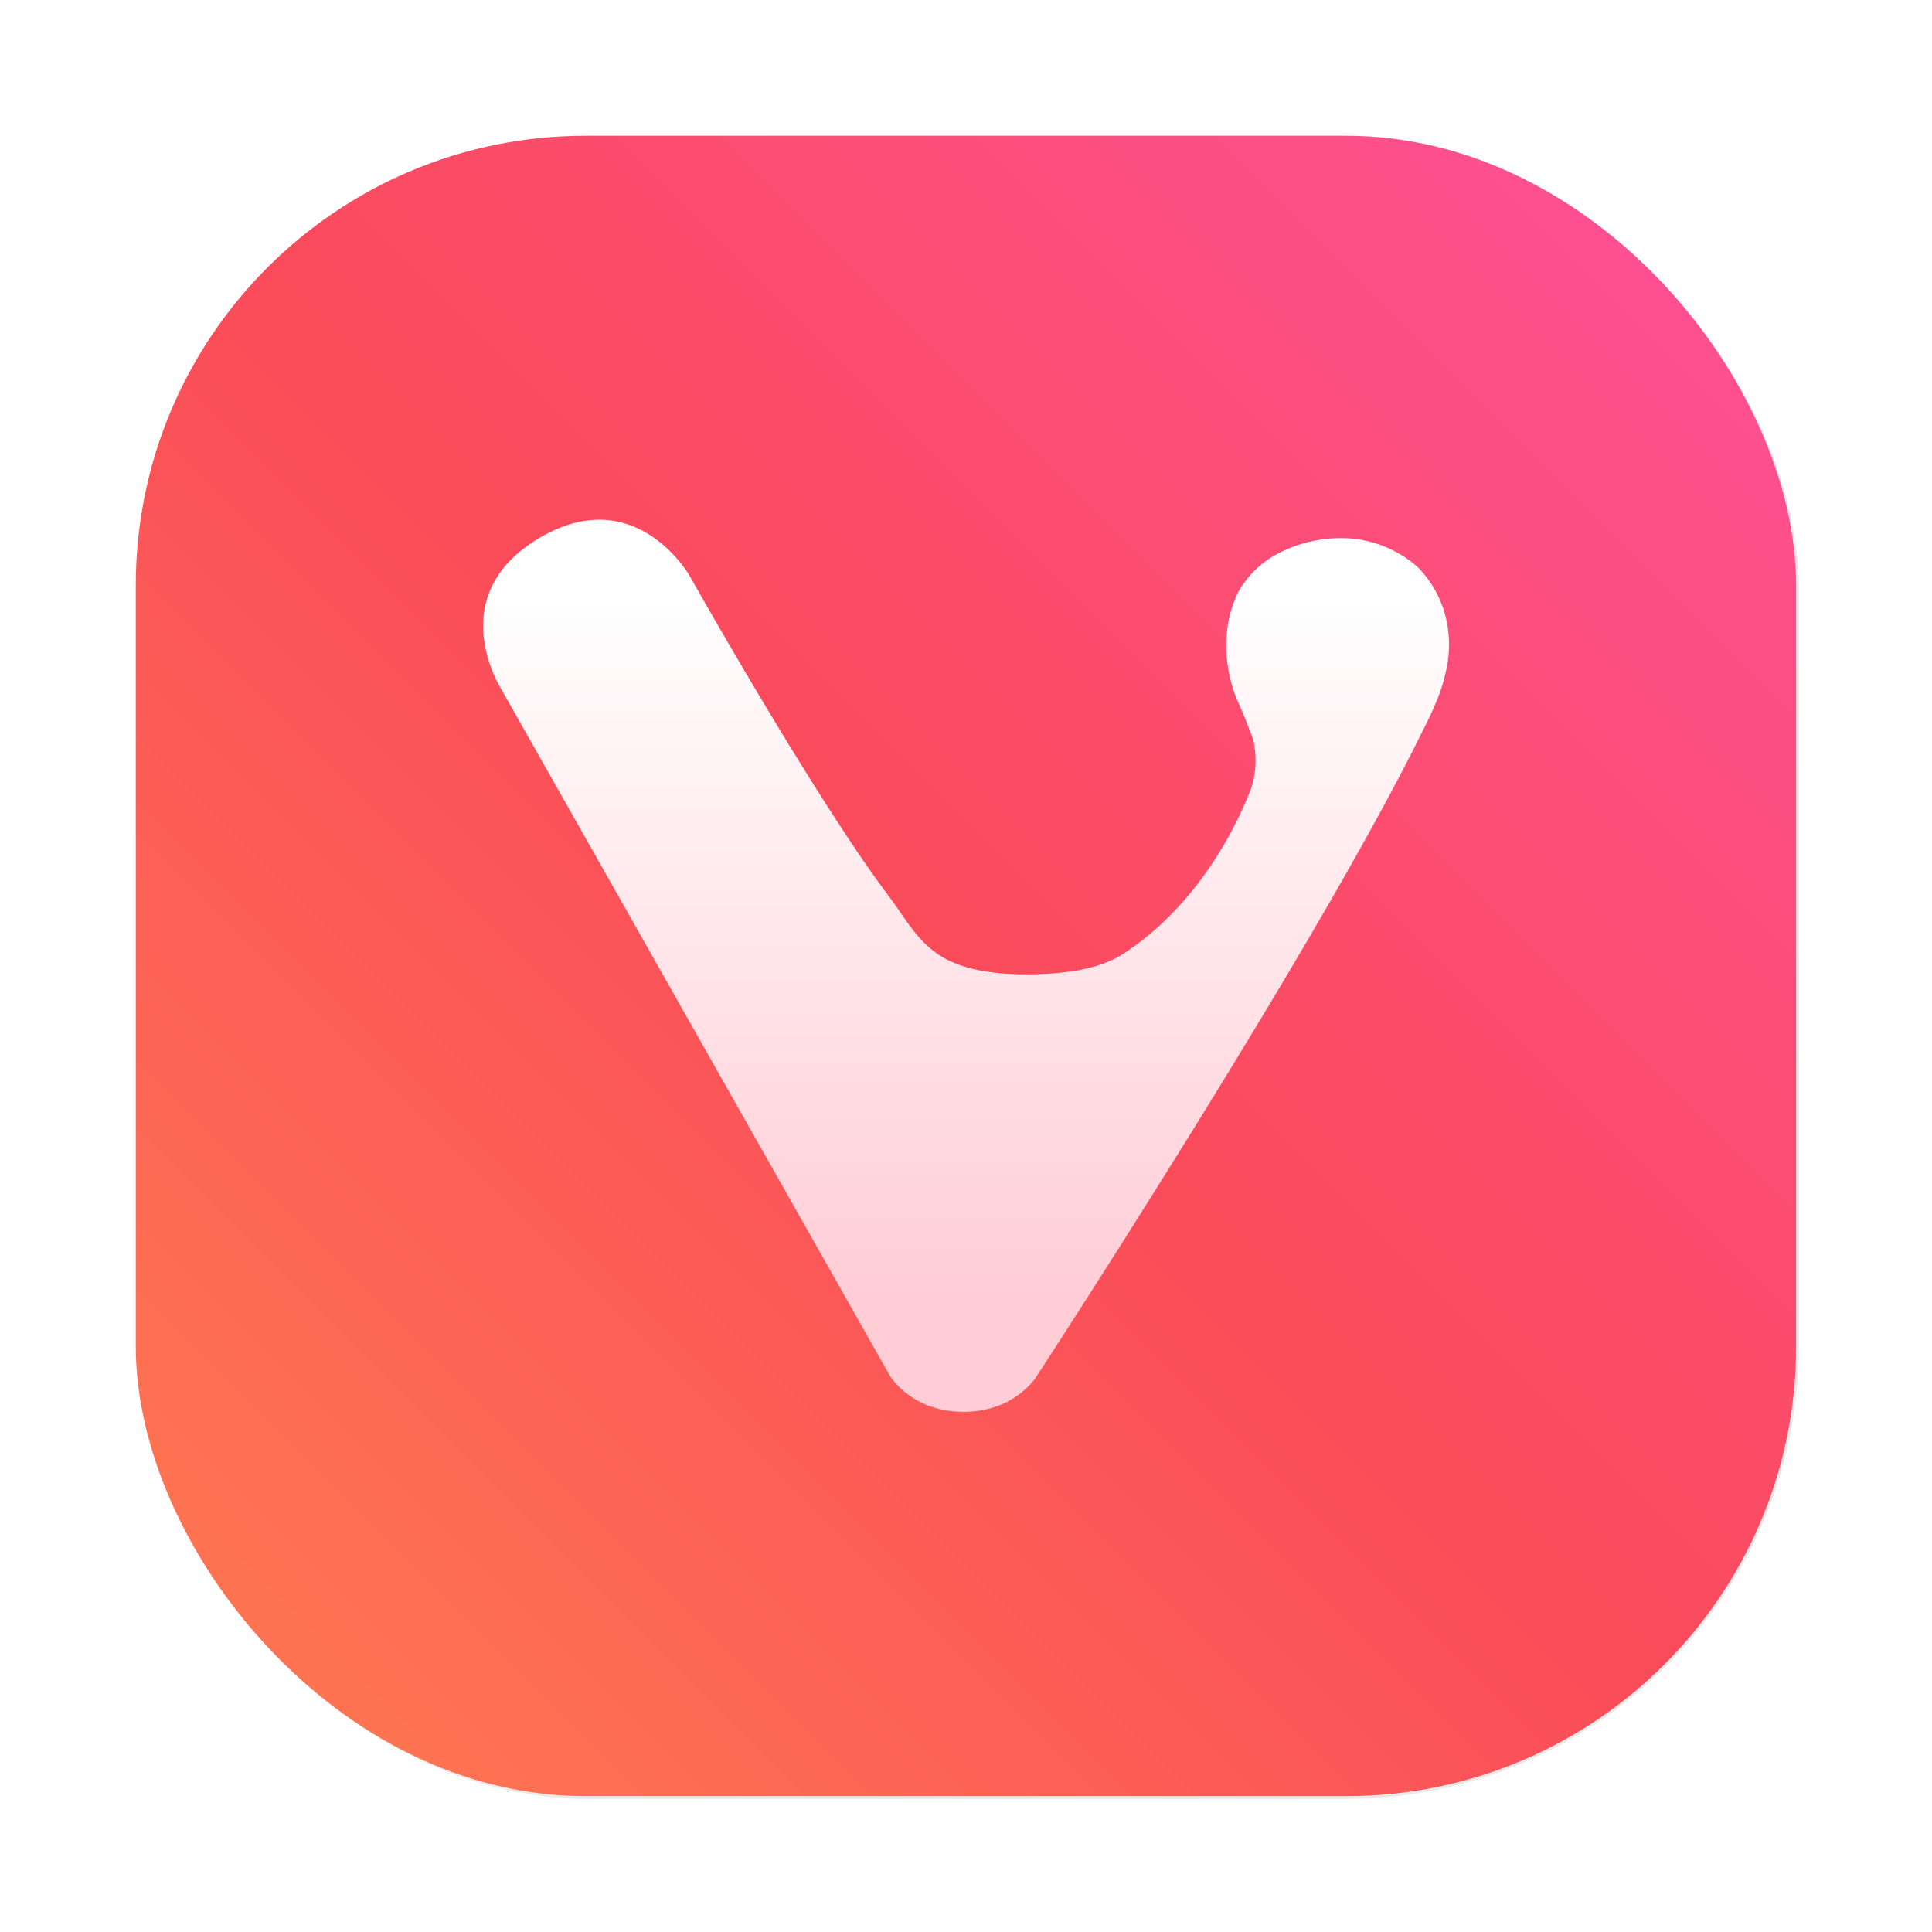 <?xml version="1.0" encoding="UTF-8"?>
<svg width="64" height="64" version="1.1" viewBox="0 0 16.933 16.933" xmlns="http://www.w3.org/2000/svg" xmlns:cc="http://creativecommons.org/ns#" xmlns:dc="http://purl.org/dc/elements/1.1/" xmlns:rdf="http://www.w3.org/1999/02/22-rdf-syntax-ns#" xmlns:xlink="http://www.w3.org/1999/xlink">
 <defs>
  <filter id="filter1057-28" x="-.027" y="-.027" width="1.054" height="1.054" color-interpolation-filters="sRGB">
   <feGaussianBlur stdDeviation="0.619"/>
  </filter>
  <linearGradient id="linearGradient980" x1="-17.007" x2="-2.455" y1="15.742" y2="1.191" gradientTransform="translate(34.962 -.931)" gradientUnits="userSpaceOnUse">
   <stop stop-color="#ff7d50" offset="0"/>
   <stop stop-color="#fa4b5a" offset=".492"/>
   <stop stop-color="#ff509b" offset="1"/>
  </linearGradient>
  <linearGradient id="linearGradient1896" x1="8.368" x2="8.368" y1="5.147" y2="11.387" gradientTransform="translate(16.765 -.935)" gradientUnits="userSpaceOnUse">
   <stop stop-color="#fff" offset="0"/>
   <stop stop-color="#ffcdd6" offset="1"/>
  </linearGradient>
 </defs>
 <g fill="#5e4aa6" stroke-width=".265">
  <circle cx="-330.38" cy="-328.37" r="0"/>
  <circle cx="-312.55" cy="-328.38" r="0"/>
  <circle cx="-295.13" cy="-341.25" r="0"/>
 </g>
 <g transform="translate(-16.765 .931)">
  <rect transform="matrix(.265 0 0 .265 16.765 -.931)" x="4.5" y="4.5" width="55" height="55" ry="15" fill="#141414" filter="url(#filter1057-28)" opacity=".3" stroke-linecap="round" stroke-width="2.744"/>
  <rect x="17.955" y=".259" width="14.552" height="14.552" ry="3.941" fill="url(#linearGradient980)"/>
  <path d="m21.156 5.105 3.405 6.016s0.185 0.322 0.649 0.322c0.463 0 0.647-0.322 0.647-0.322s2.367-3.624 3.333-5.558c0.097-0.194 0.202-0.391 0.246-0.603a1.028 1.028 0 0 0 0.009-0.443 0.95 0.95 0 0 0-0.255-0.478 1.013 1.013 0 0 0-0.571-0.249 1.185 1.185 0 0 0-0.658 0.133 0.861 0.861 0 0 0-0.341 0.33 1.046 1.046 0 0 0-0.107 0.458 1.248 1.248 0 0 0 0.07 0.428c0.032 0.087 0.074 0.172 0.107 0.258 0.026 0.074 0.064 0.144 0.071 0.222a0.788 0.788 0 0 1-0.034 0.37c-0.222 0.564-0.604 1.104-1.11 1.435-0.209 0.137-0.478 0.171-0.726 0.182-0.286 0.012-0.615-0.01-0.845-0.137-0.231-0.126-0.34-0.345-0.485-0.537-0.665-0.882-1.751-2.815-1.751-2.815s-0.473-0.836-1.323-0.33c-0.849 0.507-0.331 1.317-0.331 1.317z" fill="url(#linearGradient1896)" fill-rule="evenodd"/>
 </g>
</svg>
